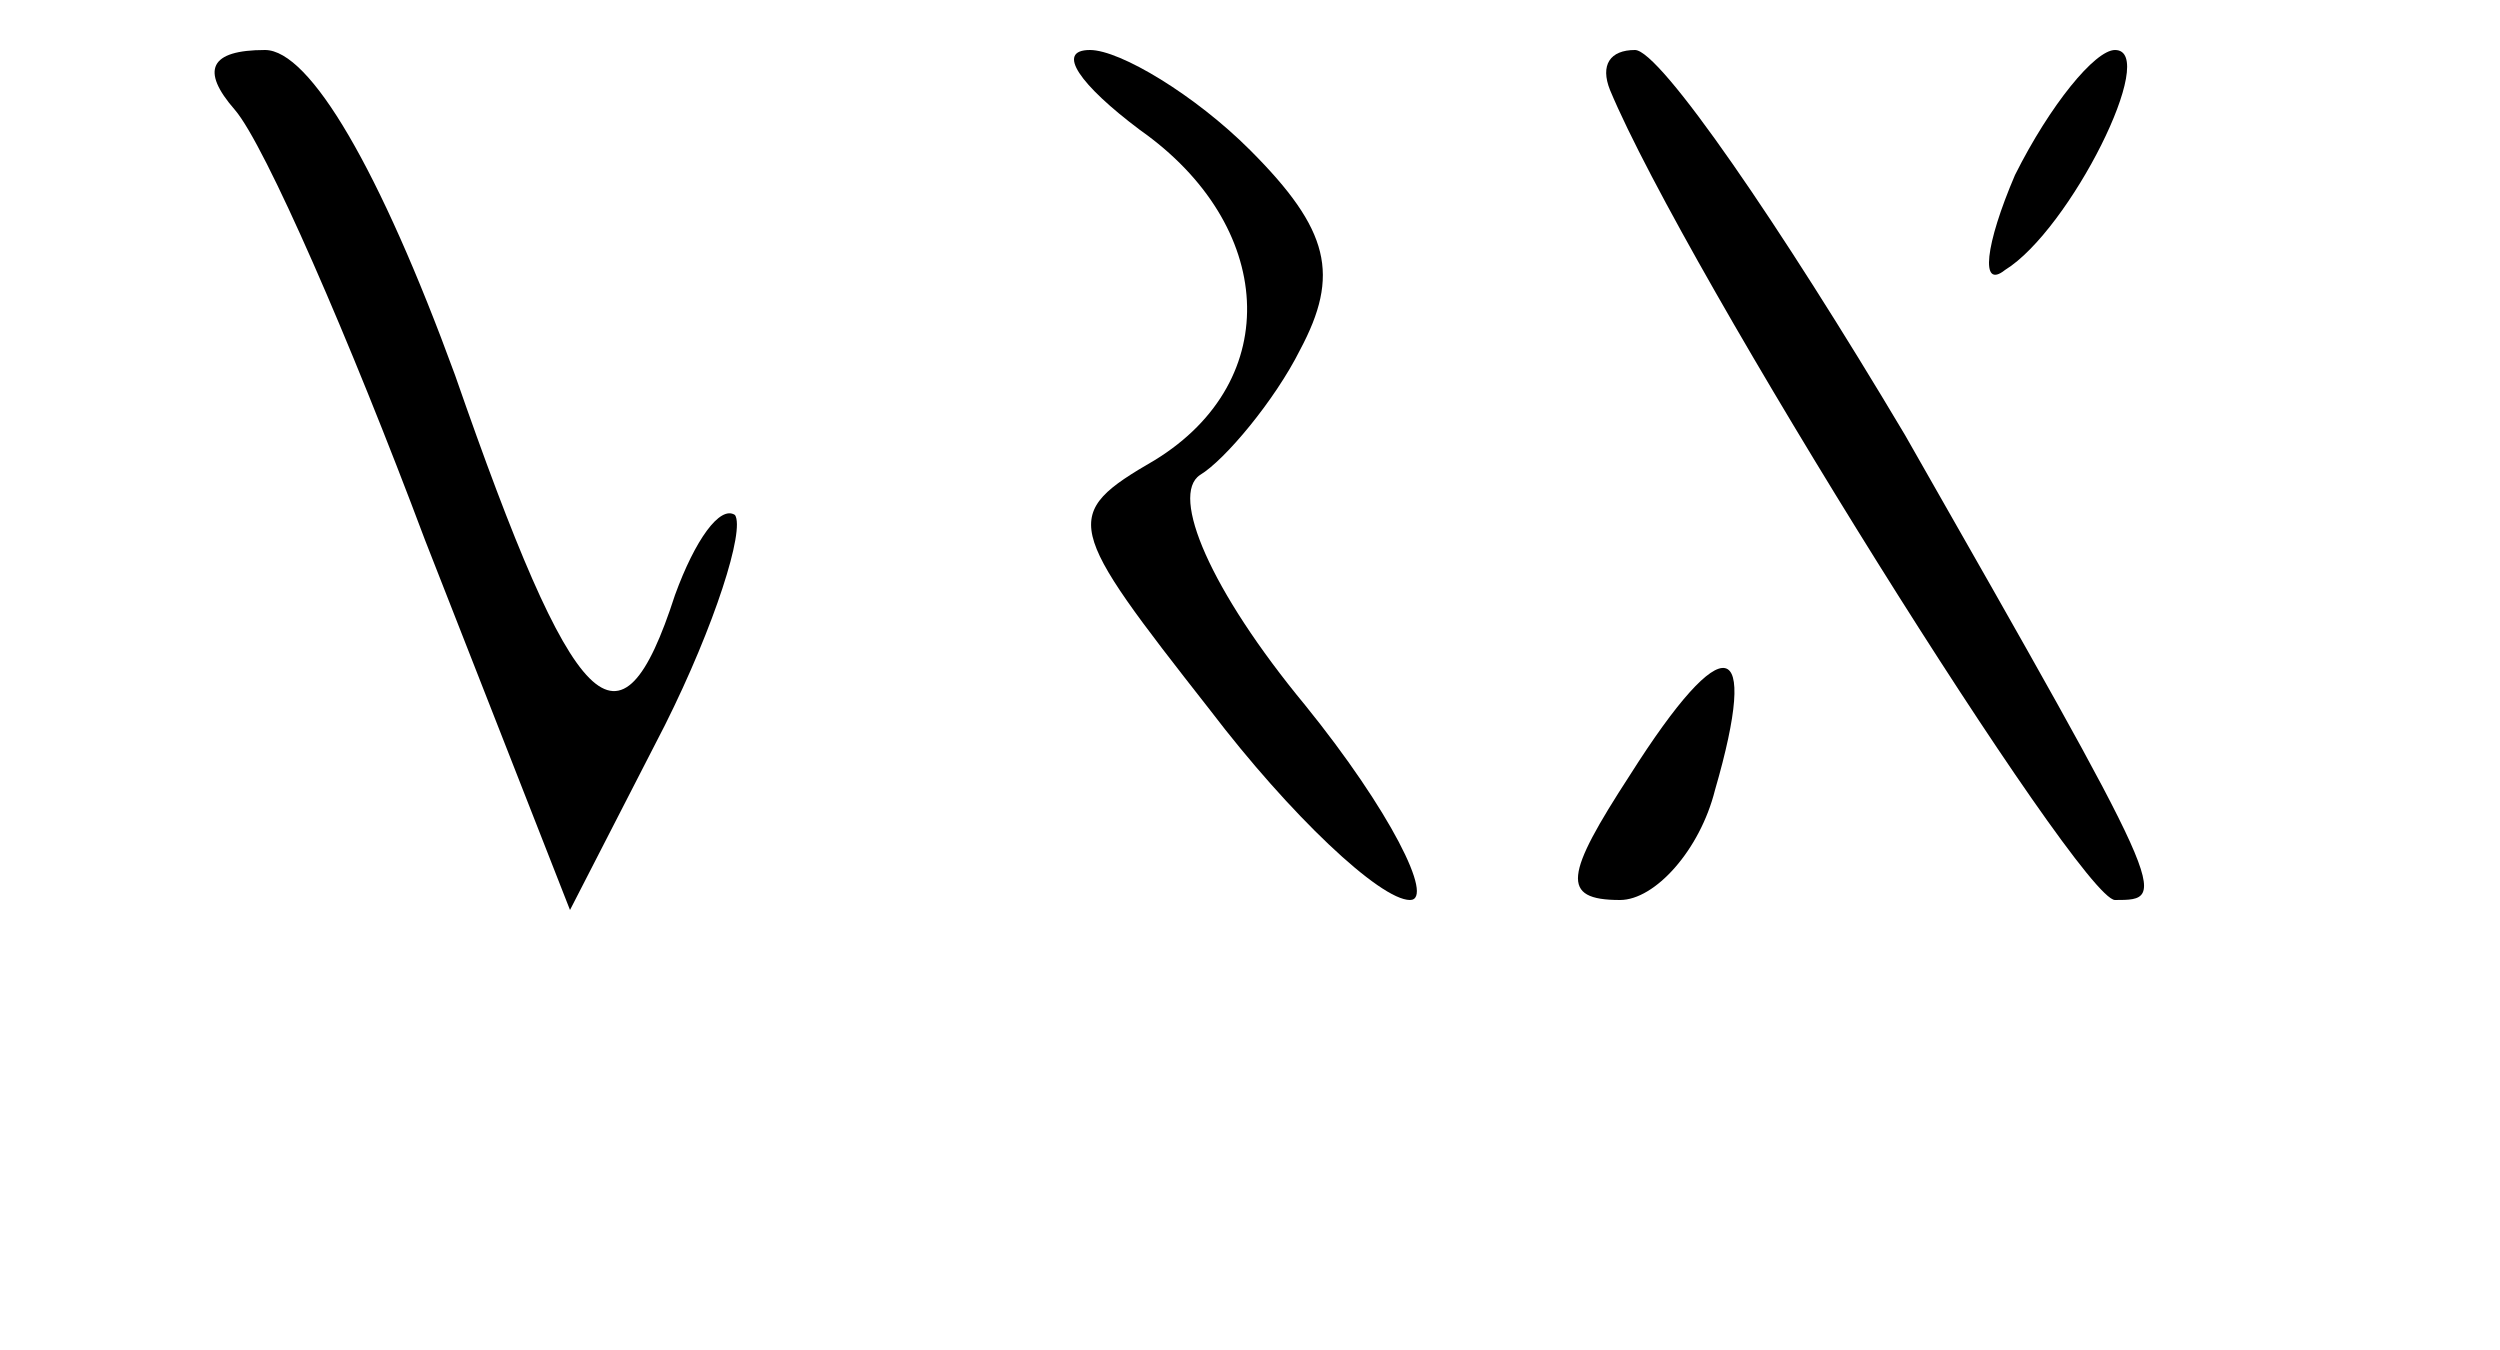 <?xml version="1.0" standalone="no"?>
<!DOCTYPE svg PUBLIC "-//W3C//DTD SVG 20010904//EN"
 "http://www.w3.org/TR/2001/REC-SVG-20010904/DTD/svg10.dtd">
<svg version="1.0" xmlns="http://www.w3.org/2000/svg"
 width="50pt" height="27pt" viewBox="0 0 50 27"
 preserveAspectRatio="xMidYMid meet">

<g transform="translate(0,27) scale(0.1,-0.1)"
fill="#000000" stroke="none">
<path d="M47 248 c6 -7 23 -46 38 -86 l29 -74 19 37 c10 20 16 39 14 42 -3 2
-8 -5 -12 -16 -11 -34 -20 -25 -44 44 -15 41 -29 65 -38 65 -11 0 -13 -4 -6
-12z"/>
<path d="M228 244 c27 -19 29 -50 3 -66 -19 -11 -18 -13 11 -50 16 -21 34 -38
40 -38 5 0 -4 18 -21 39 -19 23 -27 42 -21 46 5 3 15 15 20 25 8 15 6 24 -10
40 -11 11 -26 20 -32 20 -7 0 -2 -7 10 -16z"/>
<path d="M322 252 c15 -36 94 -162 101 -162 11 0 11 0 -42 93 -25 42 -49 77
-54 77 -5 0 -7 -3 -5 -8z"/>
<path d="M403 235 c-6 -14 -7 -23 -2 -19 13 8 31 44 22 44 -4 0 -13 -11 -20
-25z"/>
<path d="M326 115 c-13 -20 -14 -25 -2 -25 7 0 16 10 19 22 9 31 2 33 -17 3z"/>
</g>
</svg>
